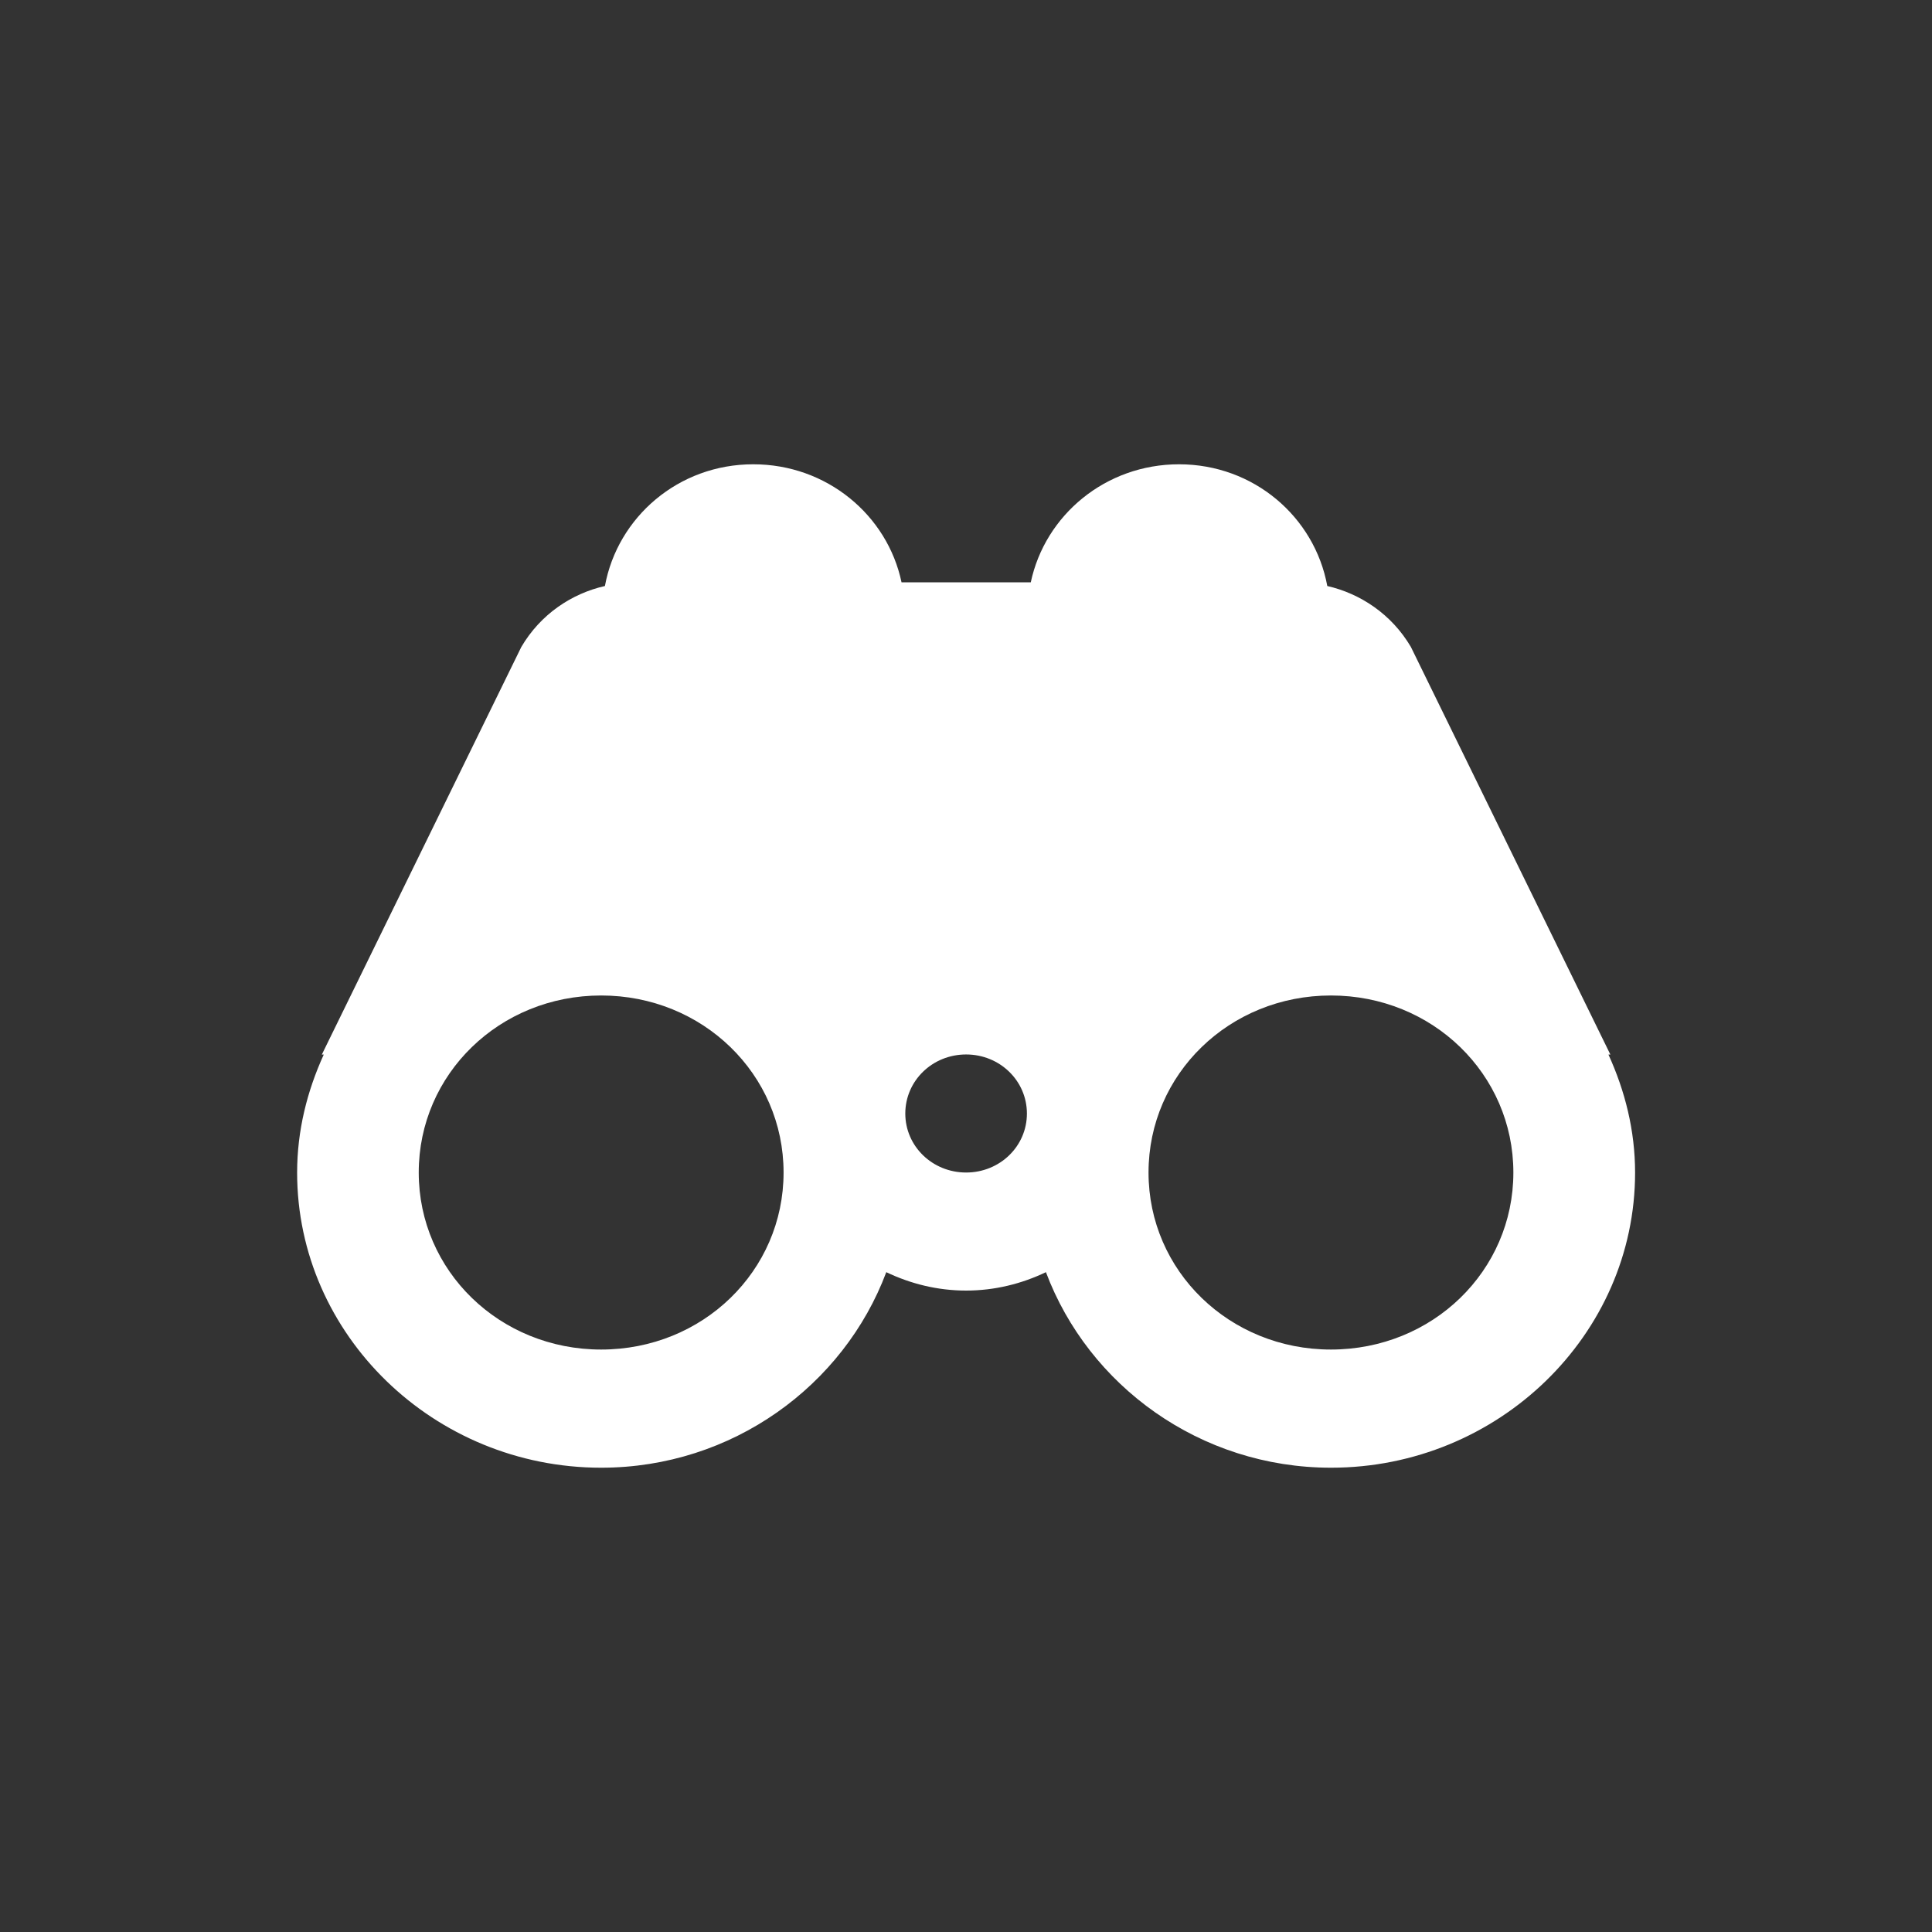 <?xml version="1.0" encoding="UTF-8"?>
<svg width="19" height="19" version="1.1" viewBox="0 0 19 19" xml:space="preserve" xmlns="http://www.w3.org/2000/svg">
 <rect x="0" y="0" width="19" height="19" fill="#333333" stroke="none"/>
 <path d="m7.407 4.566c-0.735 0-1.333 0.519-1.458 1.197-0.326 0.074-0.632 0.276-0.822 0.599l-1.962 4.009h0.019c-0.163 0.357-0.262 0.747-0.262 1.161 0 1.596 1.346 2.902 2.99 2.902 1.289 0 2.386-0.808 2.804-1.923 0.238 0.114 0.504 0.181 0.785 0.181 0.281 0 0.547-0.067 0.785-0.181 0.418 1.115 1.515 1.923 2.804 1.923 1.644 0 2.99-1.306 2.99-2.902 0-0.414-0.099-0.804-0.262-1.161h0.019l-1.962-4.009c-0.19-0.322-0.496-0.524-0.822-0.599-0.125-0.679-0.723-1.197-1.458-1.197-0.723 0-1.318 0.5-1.458 1.161h-1.271c-0.139-0.661-0.735-1.161-1.458-1.161zm-1.495 5.224c0.998 0 1.794 0.773 1.794 1.741 0 0.969-0.796 1.741-1.794 1.741s-1.794-0.773-1.794-1.741c0-0.969 0.796-1.741 1.794-1.741zm7.177 0c0.998 0 1.794 0.773 1.794 1.741 0 0.969-0.796 1.741-1.794 1.741-0.998 0-1.794-0.773-1.794-1.741 0-0.969 0.796-1.741 1.794-1.741zm-3.588 0.58c0.332 0 0.598 0.259 0.598 0.581 0 0.322-0.266 0.58-0.598 0.58s-0.598-0.259-0.598-0.58c0-0.322 0.266-0.581 0.598-0.581z" fill="#fff"/>
</svg>
